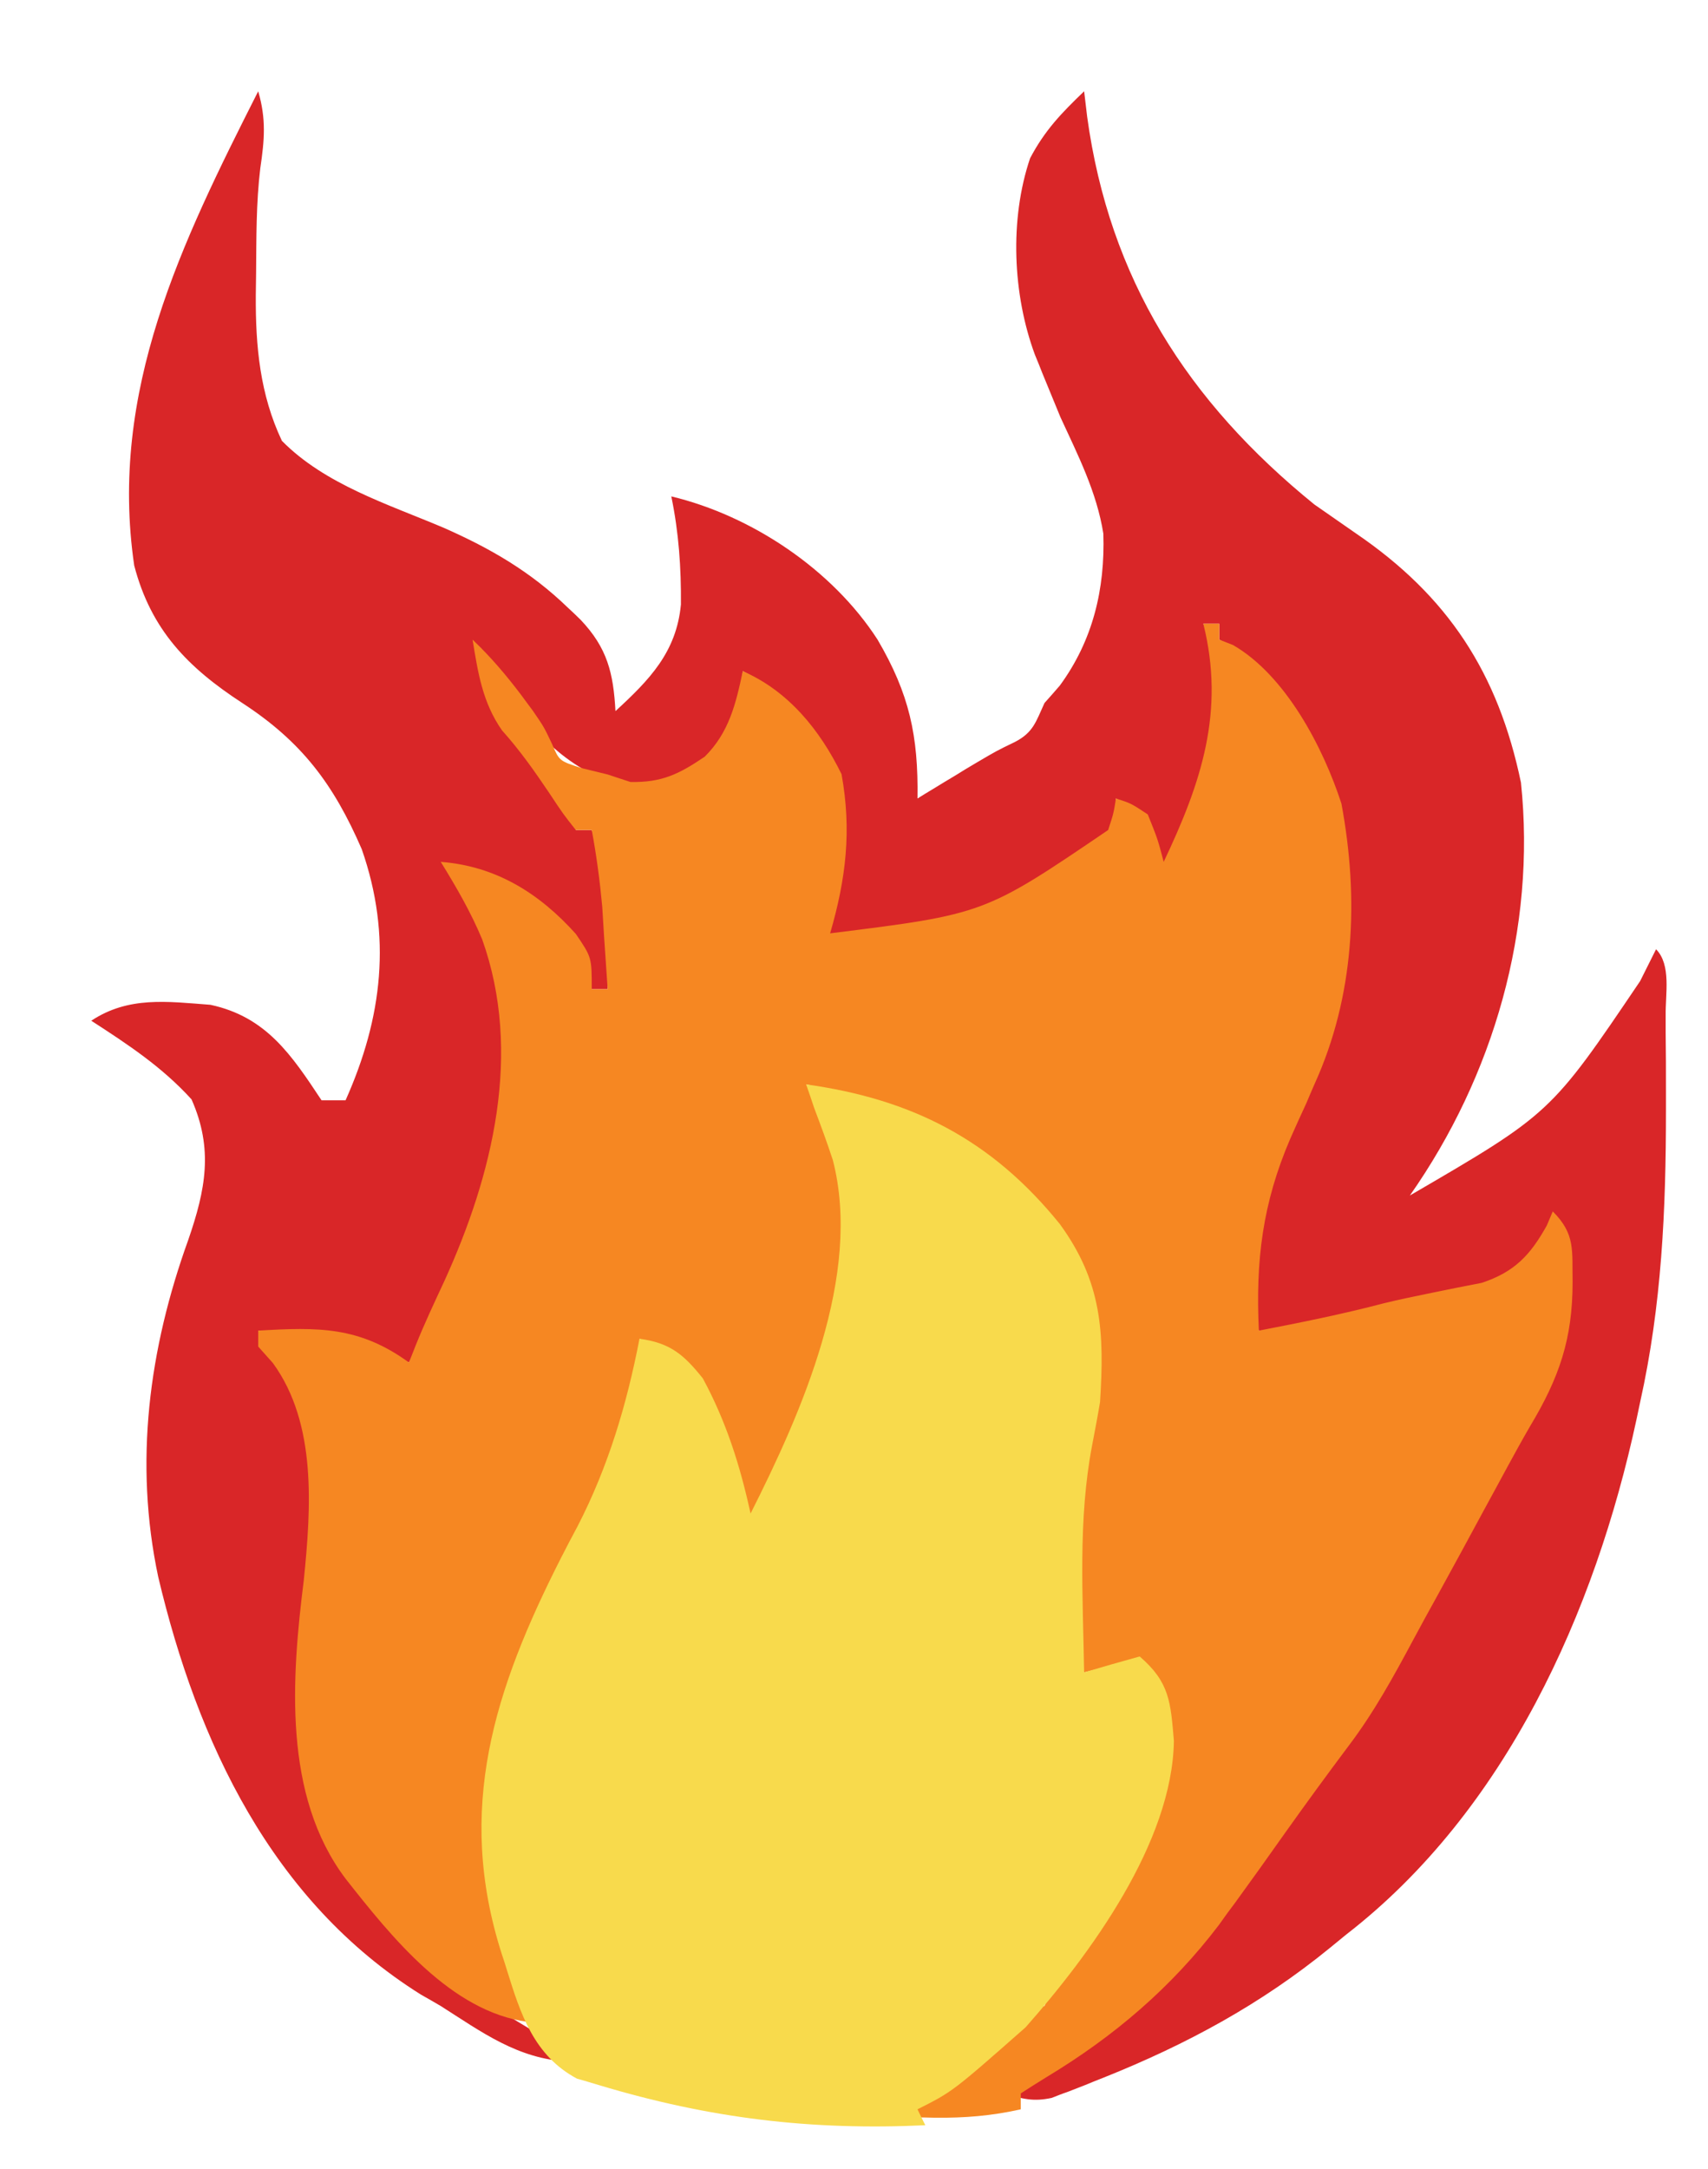 <?xml version="1.0" encoding="UTF-8"?>
<!DOCTYPE svg PUBLIC "-//W3C//DTD SVG 1.1//EN" "http://www.w3.org/Graphics/SVG/1.1/DTD/svg11.dtd">
<svg version="1.2" width="56.89mm" height="72.23mm" viewBox="0 0 5689 7223" preserveAspectRatio="xMidYMid" fill-rule="evenodd" stroke-width="28.222" stroke-linejoin="round" xmlns="http://www.w3.org/2000/svg" xmlns:ooo="http://xml.openoffice.org/svg/export" xmlns:xlink="http://www.w3.org/1999/xlink" xmlns:presentation="http://sun.com/xmlns/staroffice/presentation" xmlns:smil="http://www.w3.org/2001/SMIL20/" xmlns:anim="urn:oasis:names:tc:opendocument:xmlns:animation:1.0" xml:space="preserve">
 <defs class="ClipPathGroup">
  <clipPath id="presentation_clip_path" clipPathUnits="userSpaceOnUse">
   <rect x="0" y="0" width="5689" height="7223"/>
  </clipPath>
  <clipPath id="presentation_clip_path_shrink" clipPathUnits="userSpaceOnUse">
   <rect x="5" y="7" width="5678" height="7209"/>
  </clipPath>
 </defs>
 <defs class="TextShapeIndex">
  <g ooo:slide="id1" ooo:id-list="id3"/>
 </defs>
 <defs class="EmbeddedBulletChars">
  <g id="bullet-char-template-57356" transform="scale(0,-0)">
   <path d="M 580,1141 L 1163,571 580,0 -4,571 580,1141 Z"/>
  </g>
  <g id="bullet-char-template-57354" transform="scale(0,-0)">
   <path d="M 8,1128 L 1137,1128 1137,0 8,0 8,1128 Z"/>
  </g>
  <g id="bullet-char-template-10146" transform="scale(0,-0)">
   <path d="M 174,0 L 602,739 174,1481 1456,739 174,0 Z M 1358,739 L 309,1346 659,739 1358,739 Z"/>
  </g>
  <g id="bullet-char-template-10132" transform="scale(0,-0)">
   <path d="M 2015,739 L 1276,0 717,0 1260,543 174,543 174,936 1260,936 717,1481 1274,1481 2015,739 Z"/>
  </g>
  <g id="bullet-char-template-10007" transform="scale(0,-0)">
   <path d="M 0,-2 C -7,14 -16,27 -25,37 L 356,567 C 262,823 215,952 215,954 215,979 228,992 255,992 264,992 276,990 289,987 310,991 331,999 354,1012 L 381,999 492,748 772,1049 836,1024 860,1049 C 881,1039 901,1025 922,1006 886,937 835,863 770,784 769,783 710,716 594,584 L 774,223 C 774,196 753,168 711,139 L 727,119 C 717,90 699,76 672,76 641,76 570,178 457,381 L 164,-76 C 142,-110 111,-127 72,-127 30,-127 9,-110 8,-76 1,-67 -2,-52 -2,-32 -2,-23 -1,-13 0,-2 Z"/>
  </g>
  <g id="bullet-char-template-10004" transform="scale(0,-0)">
   <path d="M 285,-33 C 182,-33 111,30 74,156 52,228 41,333 41,471 41,549 55,616 82,672 116,743 169,778 240,778 293,778 328,747 346,684 L 369,508 C 377,444 397,411 428,410 L 1163,1116 C 1174,1127 1196,1133 1229,1133 1271,1133 1292,1118 1292,1087 L 1292,965 C 1292,929 1282,901 1262,881 L 442,47 C 390,-6 338,-33 285,-33 Z"/>
  </g>
  <g id="bullet-char-template-9679" transform="scale(0,-0)">
   <path d="M 813,0 C 632,0 489,54 383,161 276,268 223,411 223,592 223,773 276,916 383,1023 489,1130 632,1184 813,1184 992,1184 1136,1130 1245,1023 1353,916 1407,772 1407,592 1407,412 1353,268 1245,161 1136,54 992,0 813,0 Z"/>
  </g>
  <g id="bullet-char-template-8226" transform="scale(0,-0)">
   <path d="M 346,457 C 273,457 209,483 155,535 101,586 74,649 74,723 74,796 101,859 155,911 209,963 273,989 346,989 419,989 480,963 531,910 582,859 608,796 608,723 608,648 583,586 532,535 482,483 420,457 346,457 Z"/>
  </g>
  <g id="bullet-char-template-8211" transform="scale(0,-0)">
   <path d="M -4,459 L 1135,459 1135,606 -4,606 -4,459 Z"/>
  </g>
  <g id="bullet-char-template-61548" transform="scale(0,-0)">
   <path d="M 173,740 C 173,903 231,1043 346,1159 462,1274 601,1332 765,1332 928,1332 1067,1274 1183,1159 1299,1043 1357,903 1357,740 1357,577 1299,437 1183,322 1067,206 928,148 765,148 601,148 462,206 346,322 231,437 173,577 173,740 Z"/>
  </g>
 </defs>
 <g>
  <g id="id2" class="Master_Slide">
   <g id="bg-id2" class="Background"/>
   <g id="bo-id2" class="BackgroundObjects"/>
  </g>
 </g>
 <g class="SlideGroup">
  <g>
   <g id="container-id1">
    <g id="id1" class="Slide" clip-path="url(#presentation_clip_path)">
     <g class="Page">
      <g class="Graphic">
       <g id="id3">
        <rect class="BoundingBox" stroke="none" fill="none" x="0" y="0" width="5689" height="7223"/>
        <path fill="rgb(217,38,40)" stroke="none" d="M 860,304 C 887,396 881,466 867,560 853,676 854,793 853,909 853,934 852,959 852,984 851,1153 866,1314 939,1468 1083,1614 1293,1679 1479,1758 1635,1827 1768,1904 1892,2024 1906,2037 1920,2050 1934,2064 2023,2158 2043,2241 2050,2368 2163,2264 2253,2172 2268,2013 2269,1891 2261,1774 2236,1653 2503,1717 2772,1896 2923,2130 3029,2311 3059,2450 3056,2659 3074,2648 3091,2637 3110,2626 3133,2612 3157,2597 3181,2583 3205,2568 3228,2554 3252,2540 3320,2500 3320,2500 3380,2471 3442,2439 3450,2404 3479,2341 3504,2313 3504,2313 3530,2283 3640,2133 3681,1962 3675,1777 3653,1638 3590,1515 3532,1389 3512,1340 3492,1292 3472,1243 3464,1223 3456,1202 3447,1181 3373,981 3362,731 3431,527 3480,434 3535,377 3611,304 3614,332 3618,359 3621,388 3695,928 3955,1337 4378,1680 4424,1712 4470,1744 4516,1776 4823,1985 4990,2241 5066,2606 5117,3093 4975,3583 4696,3981 5165,3708 5165,3708 5463,3267 5481,3232 5498,3196 5516,3161 5567,3213 5547,3310 5548,3380 5548,3400 5548,3419 5548,3440 5549,3504 5549,3568 5549,3632 5549,3654 5549,3676 5549,3698 5549,4028 5535,4346 5463,4669 5459,4688 5455,4707 5451,4726 5313,5368 5015,6031 4484,6442 4457,6464 4457,6464 4429,6487 4200,6674 3952,6808 3677,6918 3657,6926 3636,6934 3615,6943 3595,6951 3576,6958 3556,6966 3538,6972 3521,6979 3503,6986 3443,6999 3405,6990 3347,6971 3368,6961 3368,6961 3389,6950 3568,6859 3706,6739 3849,6600 3871,6580 3892,6560 3914,6539 3996,6453 4065,6362 4135,6266 4149,6248 4163,6229 4178,6209 4205,6172 4233,6134 4261,6096 4293,6053 4326,6010 4358,5967 4496,5786 4606,5593 4714,5394 4753,5323 4791,5253 4830,5183 4858,5132 4886,5081 4914,5030 4927,5006 4940,4982 4954,4957 4979,4911 5004,4864 5029,4817 5054,4771 5079,4725 5105,4680 5183,4535 5215,4435 5208,4271 5208,4237 5207,4202 5206,4167 5207,4090 5207,4090 5172,4061 5160,4090 5147,4119 5134,4148 5074,4253 5012,4280 4898,4311 4794,4332 4690,4350 4585,4364 4510,4376 4510,4376 4441,4406 4357,4440 4283,4435 4193,4431 4114,4273 4168,4093 4220,3934 4275,3770 4337,3611 4405,3452 4511,3192 4498,2838 4405,2576 4333,2417 4222,2210 4061,2130 4061,2112 4061,2095 4061,2077 4044,2077 4026,2077 4008,2077 4017,2094 4026,2112 4035,2130 4116,2375 4020,2630 3912,2854 3894,2888 3894,2888 3876,2923 3867,2923 3858,2923 3849,2923 3847,2894 3845,2865 3843,2836 3832,2737 3832,2737 3768,2687 3751,2677 3734,2668 3717,2659 3716,2677 3716,2696 3715,2715 3677,2833 3610,2890 3505,2950 3261,3047 2998,3101 2738,3135 2742,3120 2746,3106 2750,3091 2804,2870 2831,2652 2712,2447 2642,2364 2571,2284 2474,2235 2471,2263 2469,2291 2467,2320 2445,2431 2422,2474 2341,2553 2255,2609 2206,2633 2103,2629 1884,2565 1782,2445 1653,2262 1635,2227 1617,2192 1601,2156 1650,2354 1743,2488 1869,2645 1918,2712 1918,2712 1918,2764 1936,2764 1953,2764 1971,2764 2019,2887 2030,2987 2027,3118 2027,3151 2026,3184 2026,3218 2025,3243 2025,3268 2024,3294 2006,3294 1989,3294 1971,3294 1961,3266 1951,3238 1941,3209 1884,3079 1800,3003 1670,2950 1612,2931 1554,2913 1495,2897 1504,2910 1513,2923 1522,2937 1534,2954 1545,2972 1558,2991 1569,3008 1581,3026 1593,3044 1673,3195 1690,3344 1688,3512 1688,3541 1688,3541 1688,3572 1681,3917 1542,4245 1362,4537 1237,4487 1237,4487 1177,4458 1123,4451 1069,4447 1015,4443 986,4440 957,4438 927,4436 905,4434 883,4433 860,4431 881,4457 901,4482 923,4509 1086,4741 1066,5047 1032,5317 982,5710 1012,6043 1257,6362 1396,6529 1570,6641 1756,6751 1810,6784 1849,6818 1892,6865 1724,6856 1605,6767 1468,6680 1446,6667 1425,6655 1402,6642 905,6331 657,5800 527,5251 446,4870 496,4492 627,4129 685,3961 711,3826 638,3661 540,3553 426,3478 304,3399 428,3317 556,3335 701,3346 887,3386 971,3513 1071,3664 1098,3664 1124,3664 1151,3664 1274,3389 1306,3117 1205,2828 1111,2611 1005,2470 807,2341 626,2223 503,2098 447,1883 362,1302 605,808 860,304 L 860,304 Z"/>
        <path fill="rgb(246,135,34)" stroke="none" d="M 4008,2077 C 4026,2077 4043,2077 4061,2077 4061,2094 4061,2112 4061,2130 4076,2136 4092,2142 4107,2148 4282,2249 4407,2488 4468,2676 4527,2992 4512,3317 4378,3611 4369,3632 4360,3652 4351,3674 4333,3713 4315,3752 4298,3791 4205,4007 4182,4197 4193,4431 4333,4404 4472,4376 4609,4340 4658,4328 4706,4318 4755,4308 4786,4302 4817,4295 4848,4289 4877,4283 4906,4278 4935,4272 5044,4236 5097,4180 5152,4081 5162,4058 5162,4058 5172,4034 5248,4110 5236,4164 5238,4269 5238,4458 5194,4587 5096,4750 5045,4838 4998,4928 4949,5017 4896,5115 4843,5213 4789,5311 4761,5361 4734,5411 4707,5461 4641,5584 4576,5703 4491,5815 4419,5911 4349,6007 4280,6104 4225,6182 4170,6259 4114,6336 4087,6372 4087,6372 4060,6410 3902,6618 3711,6781 3487,6916 3458,6934 3429,6952 3400,6971 3400,6988 3400,7006 3400,7024 3302,7046 3213,7053 3114,7052 3088,7051 3062,7051 3035,7051 3006,7051 3006,7051 2976,7050 3027,7016 3079,6982 3130,6949 3245,6870 3348,6797 3426,6680 3443,6680 3461,6680 3479,6680 3485,6666 3491,6652 3497,6638 3532,6574 3532,6574 3590,6499 3752,6278 3897,5977 3876,5701 3858,5625 3858,5625 3823,5569 3736,5540 3698,5547 3611,5569 3565,5476 3580,5370 3580,5268 3580,5244 3580,5220 3580,5195 3581,5040 3596,4894 3626,4742 3659,4539 3668,4321 3558,4140 3328,3833 3055,3693 2685,3611 2697,3624 2709,3637 2722,3651 2855,3855 2835,4114 2787,4343 2782,4363 2778,4383 2773,4403 2768,4424 2764,4444 2759,4466 2720,4627 2661,4764 2579,4907 2551,4968 2526,5030 2500,5092 2491,5092 2483,5092 2474,5092 2469,5070 2465,5048 2461,5025 2416,4809 2374,4617 2188,4484 2159,4471 2159,4471 2130,4458 2130,4472 2130,4486 2130,4501 2122,4718 2034,4896 1944,5089 1619,5781 1619,5781 1707,6525 1731,6594 1747,6661 1759,6733 1503,6700 1303,6449 1151,6256 942,5979 971,5588 1012,5261 1036,5022 1056,4741 909,4539 893,4521 877,4503 860,4484 860,4467 860,4449 860,4431 1060,4419 1197,4417 1362,4537 1370,4518 1377,4499 1385,4479 1414,4407 1447,4337 1480,4266 1641,3913 1741,3506 1606,3128 1568,3037 1520,2954 1468,2870 1652,2884 1797,2975 1918,3110 1971,3188 1971,3188 1971,3294 1988,3294 2006,3294 2024,3294 2020,3235 2016,3177 2012,3118 2010,3086 2008,3053 2006,3020 1998,2933 1987,2850 1971,2764 1953,2764 1936,2764 1918,2764 1876,2711 1876,2711 1829,2640 1779,2566 1732,2499 1672,2432 1607,2339 1592,2240 1574,2130 1634,2187 1685,2247 1735,2313 1748,2331 1761,2348 1775,2367 1812,2421 1812,2421 1839,2478 1863,2534 1863,2534 1938,2558 1966,2565 1995,2572 2024,2579 2049,2587 2074,2596 2100,2604 2205,2606 2261,2578 2347,2520 2428,2440 2451,2344 2474,2235 2626,2301 2731,2431 2803,2578 2837,2765 2818,2926 2765,3108 3279,3044 3279,3044 3691,2764 3709,2709 3709,2709 3717,2659 3767,2675 3767,2675 3823,2712 3856,2794 3856,2794 3876,2870 4001,2607 4081,2369 4008,2077 L 4008,2077 Z"/>
        <path fill="rgb(248,218,76)" stroke="none" d="M 2685,3611 C 3037,3660 3303,3795 3530,4076 3670,4268 3679,4436 3664,4669 3656,4717 3647,4764 3638,4811 3590,5060 3607,5317 3611,5569 3703,5542 3703,5542 3796,5516 3896,5602 3899,5668 3910,5797 3905,6135 3631,6508 3416,6751 3173,6965 3173,6965 3056,7024 3064,7041 3073,7059 3082,7077 2701,7095 2363,7054 1997,6944 1973,6937 1948,6929 1922,6922 1778,6845 1734,6707 1688,6559 1683,6542 1677,6524 1671,6506 1517,6024 1646,5626 1869,5187 1887,5152 1905,5117 1924,5082 2026,4884 2088,4676 2130,4458 2232,4472 2277,4510 2341,4590 2419,4734 2465,4880 2500,5040 2670,4703 2873,4246 2774,3863 2755,3805 2734,3748 2712,3690 2699,3651 2699,3651 2685,3611 L 2685,3611 Z"/>
       </g>
      </g>
     </g>
    </g>
   </g>
  </g>
 </g>
</svg>